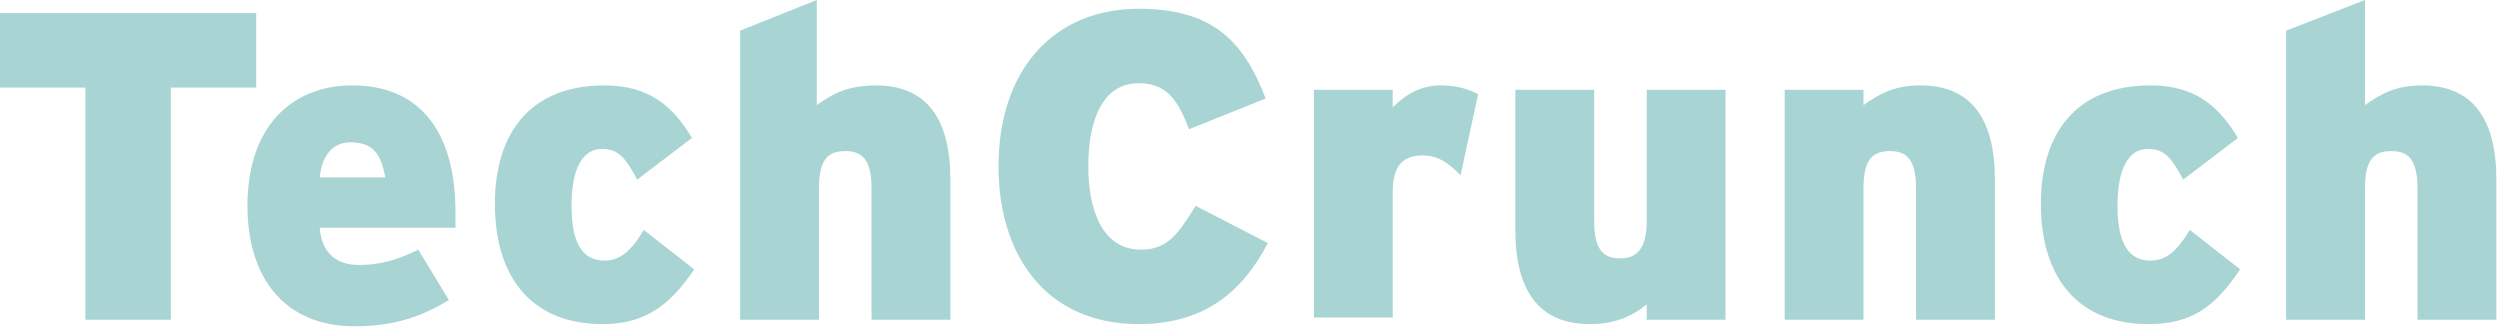 <?xml version="1.0" encoding="UTF-8"?>
<svg width="137px" height="18px" viewBox="0 0 137 18" version="1.1" xmlns="http://www.w3.org/2000/svg" xmlns:xlink="http://www.w3.org/1999/xlink">
    <!-- Generator: Sketch 51.3 (57544) - http://www.bohemiancoding.com/sketch -->
    <title>techcrunch</title>
    <desc>Created with Sketch.</desc>
    <defs></defs>
    <g id="Page-1" stroke="none" stroke-width="1" fill="none" fill-rule="evenodd">
        <g id="hi-fi-v6" transform="translate(-802, -1011)" fill="#A8D5D4" fill-rule="nonzero">
            <g id="Press-Bar-5-up-2" transform="translate(62, 970)">
                <g id="techcrunch" transform="translate(740, 41)">
                    <polygon id="Shape" points="9.36 4.8 9.36 17.52 4.68 17.52 4.68 4.8 0 4.8 0 0.72 14.04 0.72 14.04 4.8"></polygon>
                    <path d="M24.96,12.48 L17.52,12.48 C17.64,13.92 18.48,14.52 19.68,14.52 C20.76,14.52 21.72,14.28 22.92,13.68 L24.6,16.44 C23.04,17.4 21.48,17.88 19.44,17.88 C15.6,17.88 13.56,15.24 13.56,11.28 C13.56,6.96 15.96,4.68 19.32,4.68 C22.8,4.68 24.96,6.96 24.96,11.64 C24.96,12 24.96,12.24 24.96,12.48 Z M19.2,7.8 C18.24,7.8 17.64,8.52 17.52,9.72 L21.12,9.72 C20.88,8.52 20.52,7.8 19.2,7.8 Z" id="Shape"></path>
                    <path d="M33,17.76 C29.28,17.76 27.12,15.36 27.12,11.16 C27.12,7.32 29.04,4.68 33.12,4.68 C35.52,4.68 36.84,5.76 37.92,7.56 L34.92,9.84 C34.32,8.76 33.96,8.16 33,8.16 C31.92,8.16 31.32,9.24 31.32,11.28 C31.32,13.32 31.92,14.28 33.12,14.28 C33.96,14.28 34.56,13.8 35.28,12.6 L38.04,14.76 C36.6,16.92 35.16,17.76 33,17.76 Z" id="Shape"></path>
                    <path d="M47.76,17.52 L47.76,10.32 C47.76,8.64 47.16,8.28 46.32,8.28 C45.36,8.28 44.88,8.76 44.88,10.32 L44.88,17.52 L40.56,17.52 L40.56,1.68 L44.76,0 L44.76,5.76 C45.6,5.16 46.44,4.68 48,4.68 C50.76,4.68 52.08,6.48 52.08,9.84 L52.08,17.52 L47.76,17.52 Z" id="Shape"></path>
                    <path d="M62.4,17.76 C57.36,17.76 54.72,14.04 54.72,9.12 C54.72,3.72 57.84,0.48 62.4,0.48 C66.48,0.48 68.16,2.28 69.36,5.4 L65.16,7.08 C64.56,5.52 63.96,4.56 62.4,4.56 C60.48,4.56 59.64,6.48 59.64,9.12 C59.64,11.64 60.48,13.68 62.52,13.68 C63.96,13.68 64.56,12.84 65.52,11.28 L69.48,13.32 C68.28,15.6 66.36,17.76 62.4,17.76 Z" id="Shape"></path>
                    <path d="M80.04,9.6 C79.44,9 78.84,8.52 78,8.52 C76.92,8.52 76.32,9 76.32,10.56 L76.32,17.4 L72,17.4 L72,4.92 L76.32,4.92 L76.32,5.88 C77.04,5.16 77.88,4.68 78.96,4.68 C79.92,4.68 80.52,4.92 81,5.16 L80.04,9.6 Z" id="Shape"></path>
                    <path d="M90.24,17.52 L90.24,16.68 C89.52,17.28 88.56,17.76 87.12,17.76 C84.36,17.76 83.04,15.96 83.04,12.6 L83.04,4.92 L87.36,4.92 L87.36,12.12 C87.36,13.8 87.96,14.16 88.8,14.16 C89.64,14.16 90.24,13.68 90.24,12.12 L90.24,4.92 L94.56,4.92 L94.56,17.52 L90.24,17.52 Z" id="Shape"></path>
                    <path d="M105,17.52 L105,10.32 C105,8.64 104.4,8.28 103.56,8.28 C102.6,8.28 102.12,8.76 102.12,10.32 L102.12,17.52 L97.8,17.52 L97.8,4.92 L102.12,4.92 L102.12,5.76 C102.96,5.16 103.8,4.68 105.24,4.68 C108,4.68 109.32,6.48 109.32,9.84 L109.32,17.52 L105,17.52 Z" id="Shape"></path>
                    <path d="M117.72,17.76 C114,17.76 111.84,15.36 111.84,11.16 C111.84,7.32 113.76,4.68 117.84,4.68 C120.24,4.68 121.56,5.76 122.64,7.56 L119.64,9.84 C119.04,8.76 118.68,8.16 117.72,8.16 C116.64,8.16 116.04,9.24 116.04,11.28 C116.04,13.32 116.64,14.28 117.84,14.28 C118.68,14.28 119.28,13.8 120,12.6 L122.76,14.76 C121.32,16.92 120,17.76 117.72,17.76 Z" id="Shape"></path>
                    <path d="M132.48,17.52 L132.48,10.32 C132.48,8.64 131.88,8.28 131.04,8.28 C130.08,8.28 129.6,8.76 129.6,10.32 L129.6,17.52 L125.28,17.52 L125.28,1.68 L129.6,0 L129.6,5.76 C130.44,5.16 131.28,4.68 132.72,4.68 C135.48,4.68 136.8,6.48 136.8,9.84 L136.8,17.52 L132.48,17.52 Z" id="Shape"></path>
                </g>
            </g>
        </g>
    </g>
</svg>